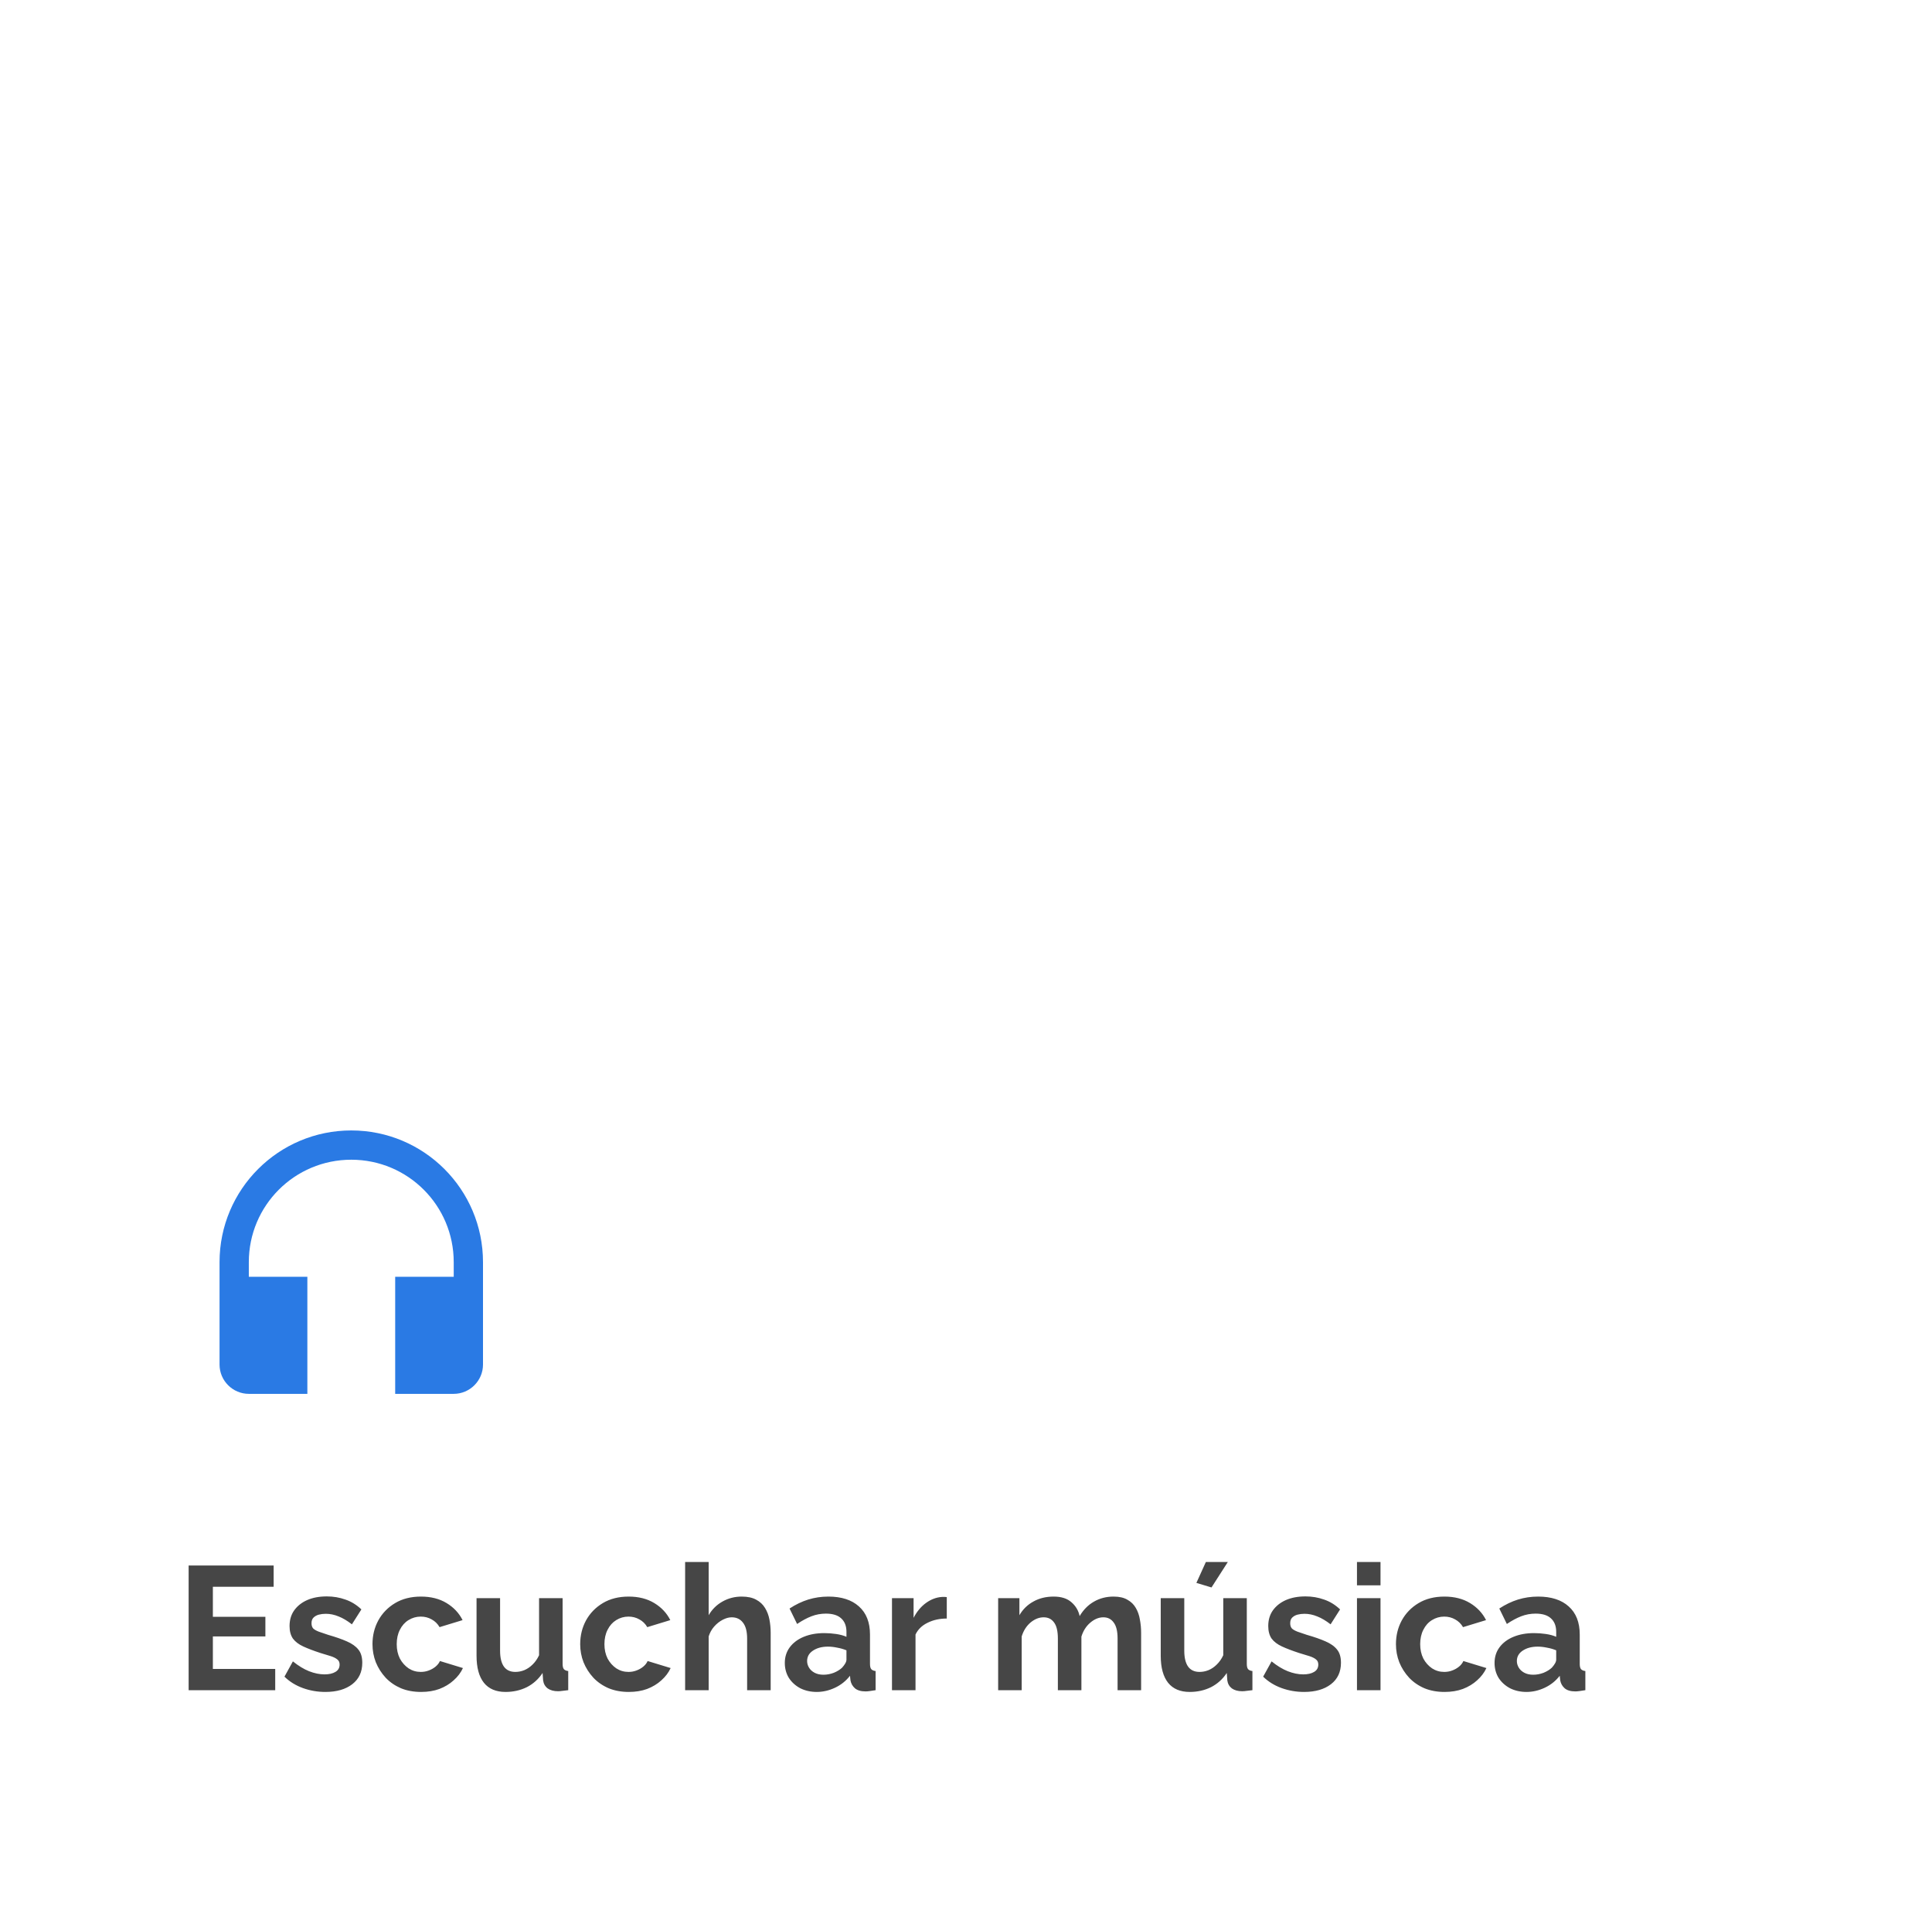 <svg width="176" height="174" viewBox="0 0 176 174" fill="none" xmlns="http://www.w3.org/2000/svg">
<rect width="176" height="174" fill="white"/>
<g clip-path="url(#clip0_1_312)">
<rect width="32" height="32" transform="translate(16 99)" fill="white"/>
<path d="M32 103C25.373 103 20 108.373 20 115V124.333C20 125.8 21.2 127 22.667 127H28V116.333H22.667V115C22.667 109.84 26.84 105.667 32 105.667C37.16 105.667 41.333 109.84 41.333 115V116.333H36V127H41.333C42.8 127 44 125.8 44 124.333V115C44 108.373 38.627 103 32 103Z" fill="#2A7AE4"/>
</g>
<path d="M25.072 152.064V154H17.184V142.64H24.928V144.576H19.392V147.312H24.176V149.104H19.392V152.064H25.072ZM29.642 154.16C28.927 154.16 28.245 154.043 27.594 153.808C26.944 153.573 26.384 153.227 25.914 152.768L26.682 151.376C27.183 151.781 27.674 152.08 28.154 152.272C28.645 152.464 29.114 152.56 29.562 152.56C29.978 152.56 30.309 152.485 30.554 152.336C30.81 152.187 30.938 151.963 30.938 151.664C30.938 151.461 30.869 151.307 30.73 151.2C30.591 151.083 30.389 150.981 30.122 150.896C29.866 150.811 29.552 150.715 29.178 150.608C28.559 150.405 28.042 150.208 27.626 150.016C27.21 149.824 26.895 149.584 26.682 149.296C26.48 148.997 26.378 148.619 26.378 148.16C26.378 147.605 26.517 147.131 26.794 146.736C27.082 146.331 27.477 146.016 27.978 145.792C28.49 145.568 29.087 145.456 29.77 145.456C30.367 145.456 30.933 145.552 31.466 145.744C32 145.925 32.485 146.224 32.922 146.64L32.058 148C31.631 147.669 31.226 147.429 30.842 147.28C30.458 147.12 30.069 147.04 29.674 147.04C29.45 147.04 29.237 147.067 29.034 147.12C28.842 147.173 28.682 147.264 28.554 147.392C28.437 147.509 28.378 147.68 28.378 147.904C28.378 148.107 28.431 148.267 28.538 148.384C28.655 148.491 28.826 148.587 29.05 148.672C29.285 148.757 29.567 148.853 29.898 148.96C30.57 149.152 31.136 149.349 31.594 149.552C32.063 149.755 32.416 150.005 32.65 150.304C32.885 150.592 33.002 150.992 33.002 151.504C33.002 152.336 32.698 152.987 32.09 153.456C31.482 153.925 30.666 154.16 29.642 154.16ZM38.364 154.16C37.682 154.16 37.068 154.048 36.524 153.824C35.98 153.589 35.516 153.269 35.132 152.864C34.748 152.448 34.45 151.979 34.236 151.456C34.034 150.933 33.932 150.384 33.932 149.808C33.932 149.019 34.108 148.299 34.46 147.648C34.823 146.987 35.335 146.459 35.996 146.064C36.658 145.669 37.442 145.472 38.348 145.472C39.255 145.472 40.034 145.669 40.684 146.064C41.335 146.459 41.82 146.976 42.14 147.616L40.044 148.256C39.863 147.947 39.623 147.712 39.324 147.552C39.026 147.381 38.695 147.296 38.332 147.296C37.927 147.296 37.554 147.403 37.212 147.616C36.882 147.819 36.62 148.112 36.428 148.496C36.236 148.869 36.14 149.307 36.14 149.808C36.14 150.299 36.236 150.736 36.428 151.12C36.631 151.493 36.898 151.792 37.228 152.016C37.559 152.229 37.927 152.336 38.332 152.336C38.588 152.336 38.828 152.293 39.052 152.208C39.287 152.123 39.495 152.005 39.676 151.856C39.858 151.707 39.991 151.536 40.076 151.344L42.172 151.984C41.98 152.4 41.698 152.773 41.324 153.104C40.962 153.435 40.53 153.696 40.028 153.888C39.538 154.069 38.983 154.16 38.364 154.16ZM43.412 150.864V145.616H45.556V150.4C45.556 151.04 45.673 151.525 45.908 151.856C46.142 152.176 46.489 152.336 46.948 152.336C47.225 152.336 47.497 152.283 47.764 152.176C48.041 152.059 48.292 151.888 48.516 151.664C48.75 151.44 48.948 151.157 49.108 150.816V145.616H51.252V151.6C51.252 151.824 51.289 151.984 51.364 152.08C51.449 152.176 51.582 152.235 51.764 152.256V154C51.55 154.032 51.369 154.053 51.22 154.064C51.081 154.085 50.953 154.096 50.836 154.096C50.452 154.096 50.137 154.011 49.892 153.84C49.657 153.659 49.518 153.413 49.476 153.104L49.428 152.432C49.054 152.997 48.574 153.429 47.988 153.728C47.401 154.016 46.756 154.16 46.052 154.16C45.188 154.16 44.532 153.883 44.084 153.328C43.636 152.763 43.412 151.941 43.412 150.864ZM57.286 154.16C56.604 154.16 55.99 154.048 55.446 153.824C54.902 153.589 54.438 153.269 54.054 152.864C53.67 152.448 53.372 151.979 53.158 151.456C52.956 150.933 52.854 150.384 52.854 149.808C52.854 149.019 53.03 148.299 53.382 147.648C53.745 146.987 54.257 146.459 54.918 146.064C55.58 145.669 56.364 145.472 57.27 145.472C58.177 145.472 58.956 145.669 59.606 146.064C60.257 146.459 60.742 146.976 61.062 147.616L58.966 148.256C58.785 147.947 58.545 147.712 58.246 147.552C57.948 147.381 57.617 147.296 57.254 147.296C56.849 147.296 56.476 147.403 56.134 147.616C55.804 147.819 55.542 148.112 55.35 148.496C55.158 148.869 55.062 149.307 55.062 149.808C55.062 150.299 55.158 150.736 55.35 151.12C55.553 151.493 55.82 151.792 56.15 152.016C56.481 152.229 56.849 152.336 57.254 152.336C57.51 152.336 57.75 152.293 57.974 152.208C58.209 152.123 58.417 152.005 58.598 151.856C58.78 151.707 58.913 151.536 58.998 151.344L61.094 151.984C60.902 152.4 60.62 152.773 60.246 153.104C59.884 153.435 59.452 153.696 58.95 153.888C58.46 154.069 57.905 154.16 57.286 154.16ZM70.206 154H68.061V149.296C68.061 148.645 67.933 148.16 67.677 147.84C67.432 147.52 67.091 147.36 66.653 147.36C66.397 147.36 66.126 147.435 65.838 147.584C65.549 147.733 65.288 147.941 65.053 148.208C64.829 148.464 64.664 148.763 64.558 149.104V154H62.413V142.32H64.558V147.168C64.867 146.635 65.288 146.219 65.822 145.92C66.355 145.621 66.936 145.472 67.566 145.472C68.109 145.472 68.552 145.568 68.894 145.76C69.235 145.941 69.501 146.192 69.694 146.512C69.885 146.821 70.019 147.173 70.094 147.568C70.168 147.952 70.206 148.352 70.206 148.768V154ZM71.494 151.52C71.494 150.976 71.643 150.501 71.942 150.096C72.251 149.68 72.678 149.36 73.222 149.136C73.766 148.912 74.39 148.8 75.094 148.8C75.446 148.8 75.803 148.827 76.166 148.88C76.528 148.933 76.843 149.019 77.11 149.136V148.688C77.11 148.155 76.95 147.744 76.63 147.456C76.32 147.168 75.856 147.024 75.238 147.024C74.779 147.024 74.342 147.104 73.926 147.264C73.51 147.424 73.072 147.659 72.614 147.968L71.926 146.56C72.48 146.197 73.046 145.925 73.622 145.744C74.208 145.563 74.822 145.472 75.462 145.472C76.656 145.472 77.584 145.771 78.246 146.368C78.918 146.965 79.254 147.819 79.254 148.928V151.6C79.254 151.824 79.291 151.984 79.366 152.08C79.451 152.176 79.584 152.235 79.766 152.256V154C79.574 154.032 79.398 154.059 79.238 154.08C79.088 154.101 78.96 154.112 78.854 154.112C78.427 154.112 78.102 154.016 77.878 153.824C77.664 153.632 77.531 153.397 77.478 153.12L77.43 152.688C77.067 153.157 76.614 153.52 76.07 153.776C75.526 154.032 74.971 154.16 74.406 154.16C73.851 154.16 73.35 154.048 72.902 153.824C72.464 153.589 72.118 153.275 71.862 152.88C71.616 152.475 71.494 152.021 71.494 151.52ZM76.71 151.952C76.827 151.824 76.923 151.696 76.998 151.568C77.072 151.44 77.11 151.323 77.11 151.216V150.368C76.854 150.261 76.576 150.181 76.278 150.128C75.979 150.064 75.696 150.032 75.43 150.032C74.875 150.032 74.416 150.155 74.054 150.4C73.702 150.635 73.526 150.949 73.526 151.344C73.526 151.557 73.584 151.76 73.702 151.952C73.819 152.144 73.99 152.299 74.214 152.416C74.438 152.533 74.704 152.592 75.014 152.592C75.334 152.592 75.648 152.533 75.958 152.416C76.267 152.288 76.518 152.133 76.71 151.952ZM86.249 147.472C85.599 147.472 85.017 147.6 84.505 147.856C83.993 148.101 83.625 148.459 83.401 148.928V154H81.257V145.616H83.225V147.408C83.524 146.832 83.903 146.379 84.361 146.048C84.82 145.717 85.305 145.536 85.817 145.504C85.935 145.504 86.025 145.504 86.089 145.504C86.153 145.504 86.207 145.509 86.249 145.52V147.472ZM103.953 154H101.809V149.296C101.809 148.635 101.692 148.149 101.457 147.84C101.233 147.52 100.918 147.36 100.513 147.36C100.097 147.36 99.697 147.525 99.313 147.856C98.94 148.176 98.673 148.597 98.513 149.12V154H96.369V149.296C96.369 148.624 96.252 148.133 96.017 147.824C95.793 147.515 95.478 147.36 95.073 147.36C94.657 147.36 94.257 147.52 93.873 147.84C93.5 148.16 93.233 148.581 93.073 149.104V154H90.929V145.616H92.865V147.168C93.185 146.624 93.612 146.208 94.145 145.92C94.678 145.621 95.292 145.472 95.985 145.472C96.678 145.472 97.217 145.643 97.601 145.984C97.996 146.325 98.246 146.747 98.353 147.248C98.695 146.672 99.126 146.235 99.649 145.936C100.182 145.627 100.78 145.472 101.441 145.472C101.964 145.472 102.385 145.568 102.705 145.76C103.036 145.941 103.292 146.192 103.473 146.512C103.654 146.821 103.777 147.173 103.841 147.568C103.916 147.963 103.953 148.363 103.953 148.768V154ZM105.74 150.864V145.616H107.884V150.4C107.884 151.04 108.001 151.525 108.236 151.856C108.47 152.176 108.817 152.336 109.276 152.336C109.553 152.336 109.825 152.283 110.092 152.176C110.369 152.059 110.62 151.888 110.844 151.664C111.078 151.44 111.276 151.157 111.436 150.816V145.616H113.58V151.6C113.58 151.824 113.617 151.984 113.692 152.08C113.777 152.176 113.91 152.235 114.092 152.256V154C113.878 154.032 113.697 154.053 113.548 154.064C113.409 154.085 113.281 154.096 113.164 154.096C112.78 154.096 112.465 154.011 112.22 153.84C111.985 153.659 111.846 153.413 111.804 153.104L111.756 152.432C111.382 152.997 110.902 153.429 110.316 153.728C109.729 154.016 109.084 154.16 108.38 154.16C107.516 154.16 106.86 153.883 106.412 153.328C105.964 152.763 105.74 151.941 105.74 150.864ZM110.364 144.64L108.988 144.224L109.852 142.32H111.852L110.364 144.64ZM118.798 154.16C118.084 154.16 117.401 154.043 116.75 153.808C116.1 153.573 115.54 153.227 115.07 152.768L115.838 151.376C116.34 151.781 116.83 152.08 117.31 152.272C117.801 152.464 118.27 152.56 118.718 152.56C119.134 152.56 119.465 152.485 119.71 152.336C119.966 152.187 120.094 151.963 120.094 151.664C120.094 151.461 120.025 151.307 119.886 151.2C119.748 151.083 119.545 150.981 119.278 150.896C119.022 150.811 118.708 150.715 118.334 150.608C117.716 150.405 117.198 150.208 116.782 150.016C116.366 149.824 116.052 149.584 115.838 149.296C115.636 148.997 115.534 148.619 115.534 148.16C115.534 147.605 115.673 147.131 115.95 146.736C116.238 146.331 116.633 146.016 117.134 145.792C117.646 145.568 118.244 145.456 118.926 145.456C119.524 145.456 120.089 145.552 120.622 145.744C121.156 145.925 121.641 146.224 122.078 146.64L121.214 148C120.788 147.669 120.382 147.429 119.998 147.28C119.614 147.12 119.225 147.04 118.83 147.04C118.606 147.04 118.393 147.067 118.19 147.12C117.998 147.173 117.838 147.264 117.71 147.392C117.593 147.509 117.534 147.68 117.534 147.904C117.534 148.107 117.588 148.267 117.694 148.384C117.812 148.491 117.982 148.587 118.206 148.672C118.441 148.757 118.724 148.853 119.054 148.96C119.726 149.152 120.292 149.349 120.75 149.552C121.22 149.755 121.572 150.005 121.806 150.304C122.041 150.592 122.158 150.992 122.158 151.504C122.158 152.336 121.854 152.987 121.246 153.456C120.638 153.925 119.822 154.16 118.798 154.16ZM123.617 154V145.616H125.761V154H123.617ZM123.617 144.448V142.32H125.761V144.448H123.617ZM131.599 154.16C130.916 154.16 130.303 154.048 129.759 153.824C129.215 153.589 128.751 153.269 128.367 152.864C127.983 152.448 127.684 151.979 127.471 151.456C127.268 150.933 127.167 150.384 127.167 149.808C127.167 149.019 127.343 148.299 127.695 147.648C128.057 146.987 128.569 146.459 129.231 146.064C129.892 145.669 130.676 145.472 131.583 145.472C132.489 145.472 133.268 145.669 133.919 146.064C134.569 146.459 135.055 146.976 135.375 147.616L133.279 148.256C133.097 147.947 132.857 147.712 132.559 147.552C132.26 147.381 131.929 147.296 131.567 147.296C131.161 147.296 130.788 147.403 130.447 147.616C130.116 147.819 129.855 148.112 129.663 148.496C129.471 148.869 129.375 149.307 129.375 149.808C129.375 150.299 129.471 150.736 129.663 151.12C129.865 151.493 130.132 151.792 130.463 152.016C130.793 152.229 131.161 152.336 131.567 152.336C131.823 152.336 132.063 152.293 132.287 152.208C132.521 152.123 132.729 152.005 132.911 151.856C133.092 151.707 133.225 151.536 133.311 151.344L135.407 151.984C135.215 152.4 134.932 152.773 134.559 153.104C134.196 153.435 133.764 153.696 133.263 153.888C132.772 154.069 132.217 154.16 131.599 154.16ZM136.15 151.52C136.15 150.976 136.299 150.501 136.598 150.096C136.907 149.68 137.334 149.36 137.878 149.136C138.422 148.912 139.046 148.8 139.75 148.8C140.102 148.8 140.459 148.827 140.822 148.88C141.185 148.933 141.499 149.019 141.766 149.136V148.688C141.766 148.155 141.606 147.744 141.286 147.456C140.977 147.168 140.513 147.024 139.894 147.024C139.435 147.024 138.998 147.104 138.582 147.264C138.166 147.424 137.729 147.659 137.27 147.968L136.582 146.56C137.137 146.197 137.702 145.925 138.278 145.744C138.865 145.563 139.478 145.472 140.118 145.472C141.313 145.472 142.241 145.771 142.902 146.368C143.574 146.965 143.91 147.819 143.91 148.928V151.6C143.91 151.824 143.947 151.984 144.022 152.08C144.107 152.176 144.241 152.235 144.422 152.256V154C144.23 154.032 144.054 154.059 143.894 154.08C143.745 154.101 143.617 154.112 143.51 154.112C143.083 154.112 142.758 154.016 142.534 153.824C142.321 153.632 142.187 153.397 142.134 153.12L142.086 152.688C141.723 153.157 141.27 153.52 140.726 153.776C140.182 154.032 139.627 154.16 139.062 154.16C138.507 154.16 138.006 154.048 137.558 153.824C137.121 153.589 136.774 153.275 136.518 152.88C136.273 152.475 136.15 152.021 136.15 151.52ZM141.366 151.952C141.483 151.824 141.579 151.696 141.654 151.568C141.729 151.44 141.766 151.323 141.766 151.216V150.368C141.51 150.261 141.233 150.181 140.934 150.128C140.635 150.064 140.353 150.032 140.086 150.032C139.531 150.032 139.073 150.155 138.71 150.4C138.358 150.635 138.182 150.949 138.182 151.344C138.182 151.557 138.241 151.76 138.358 151.952C138.475 152.144 138.646 152.299 138.87 152.416C139.094 152.533 139.361 152.592 139.67 152.592C139.99 152.592 140.305 152.533 140.614 152.416C140.923 152.288 141.174 152.133 141.366 151.952Z" fill="#464646"/>
<defs>
<clipPath id="clip0_1_312">
<rect width="32" height="32" fill="white" transform="translate(16 99)"/>
</clipPath>
</defs>
</svg>
